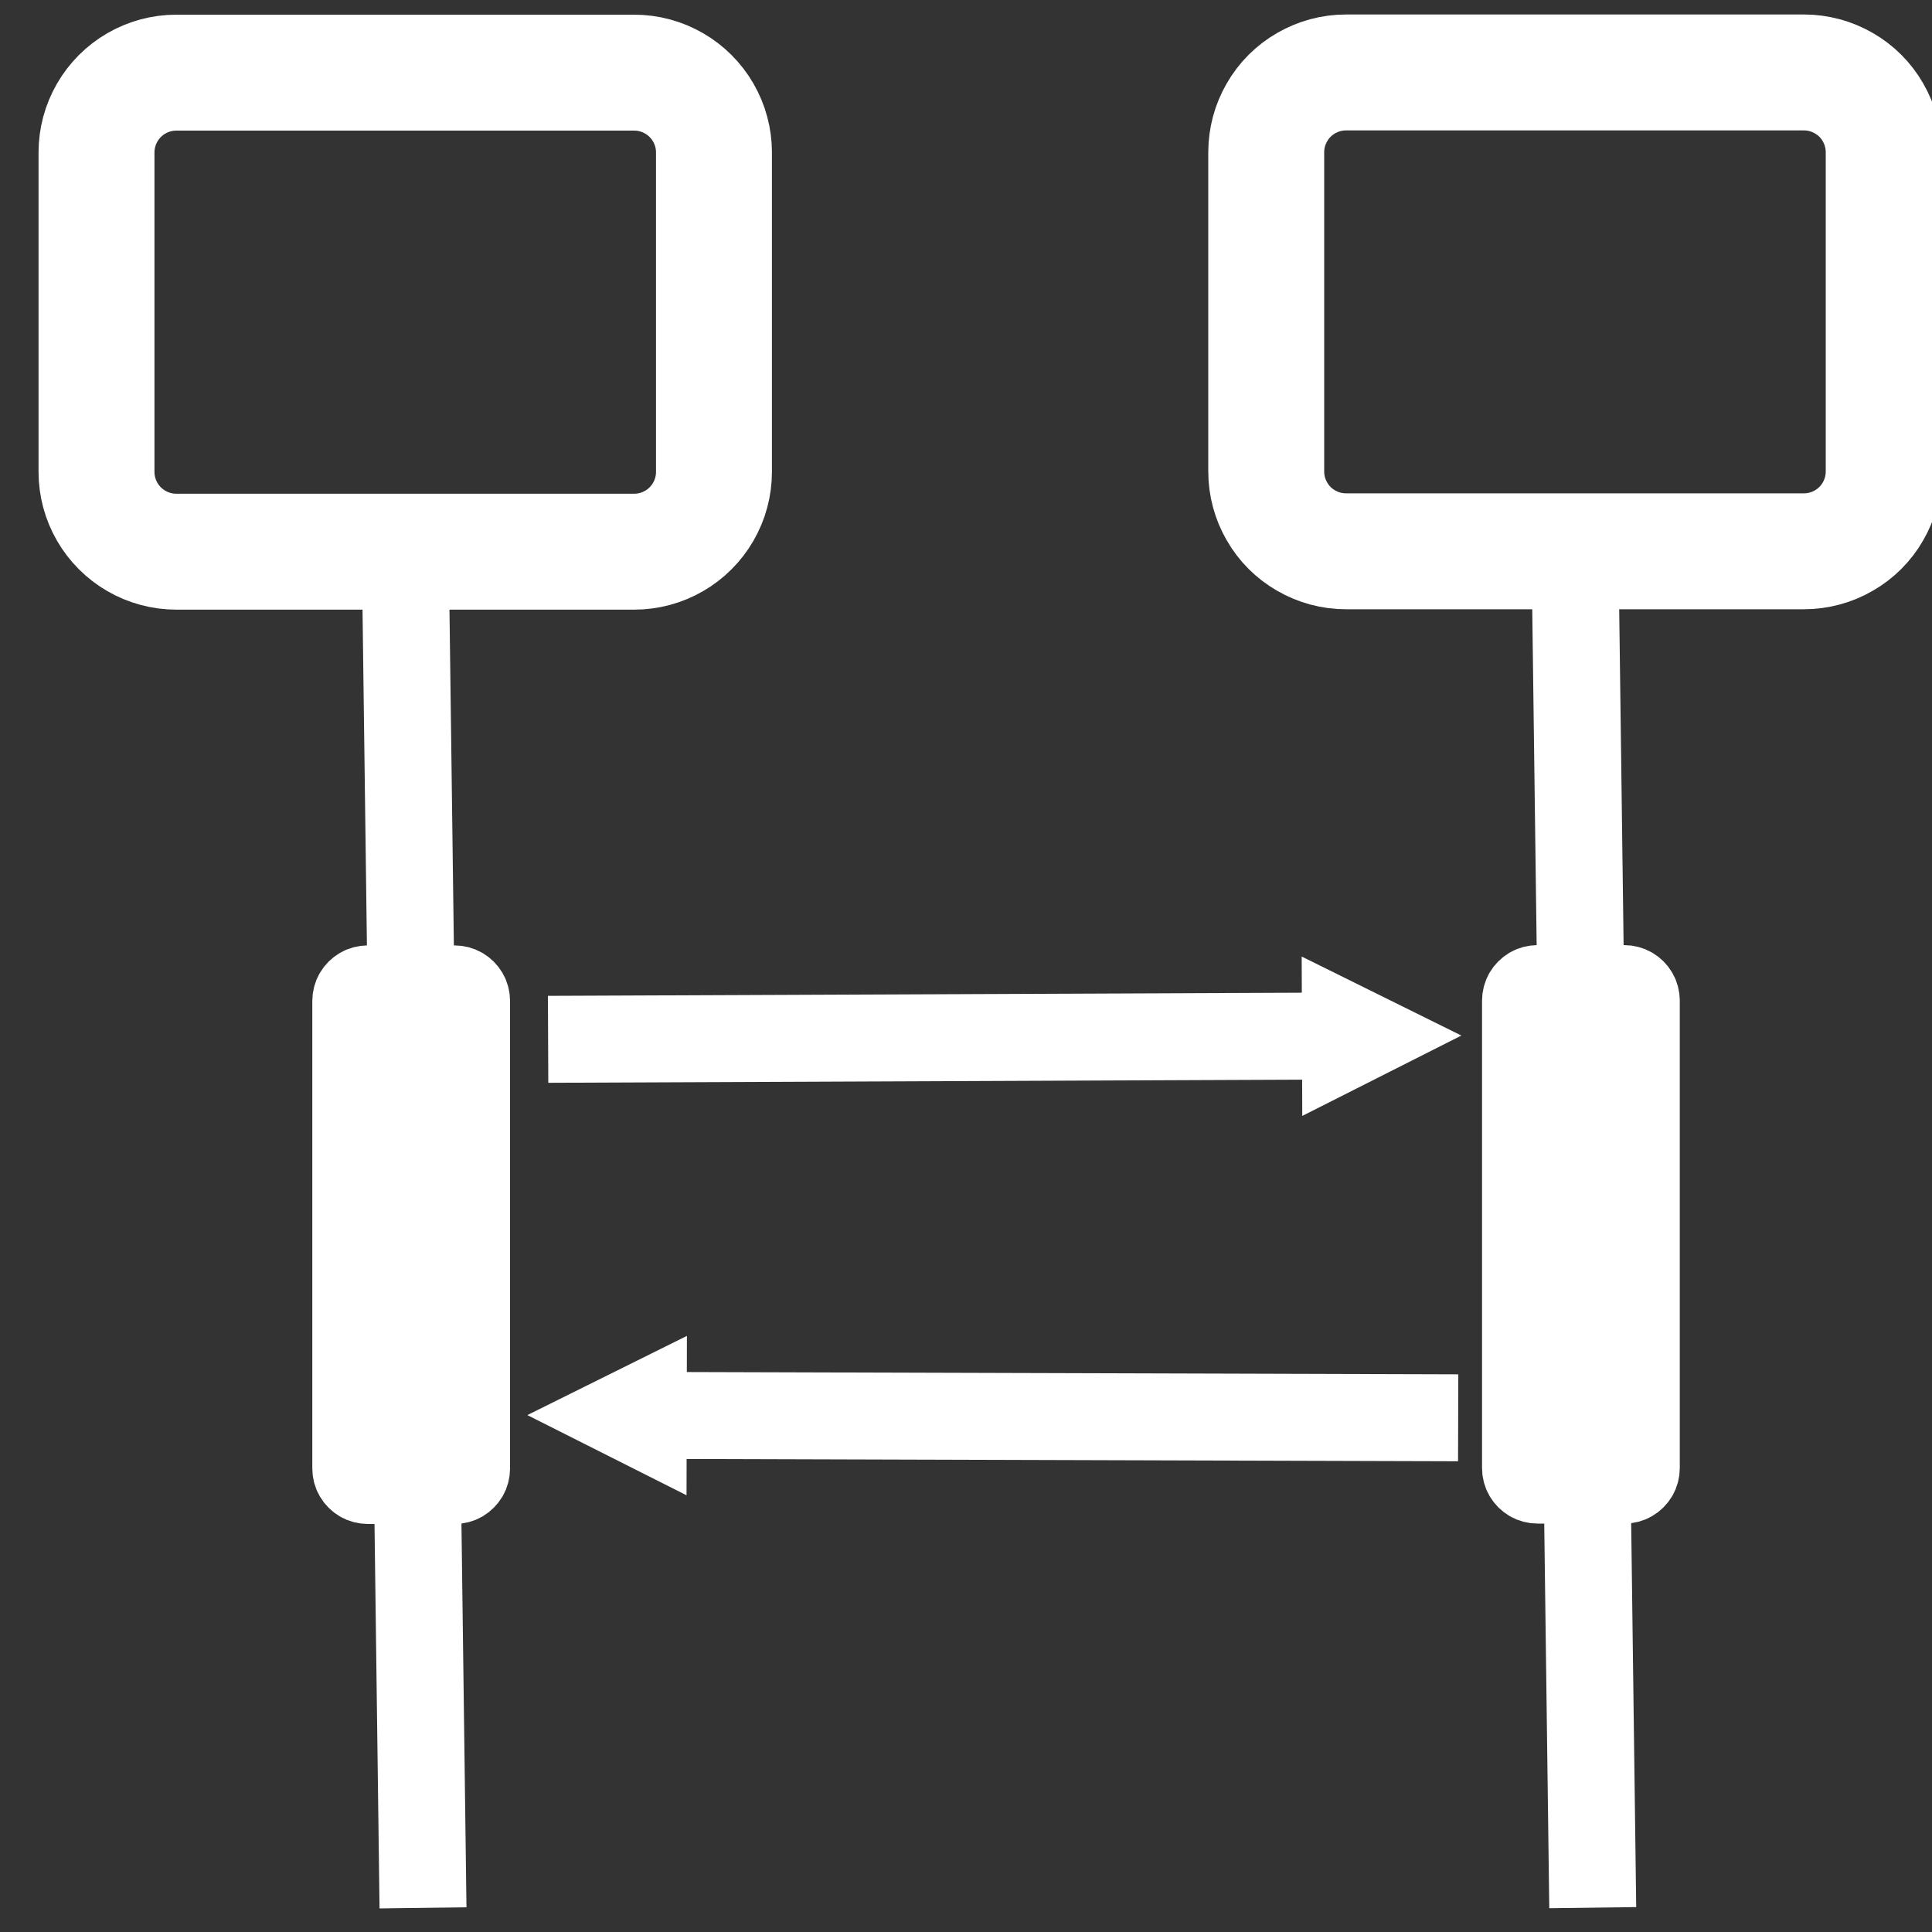 <?xml version="1.0" encoding="UTF-8"?>
<!DOCTYPE svg PUBLIC "-//W3C//DTD SVG 1.1//EN" "http://www.w3.org/Graphics/SVG/1.1/DTD/svg11.dtd">
<svg version="1.2" width="200mm" height="200mm" viewBox="0 0 20000 20000" preserveAspectRatio="xMidYMid" fill-rule="evenodd" stroke-width="28.222" stroke-linejoin="round" xmlns="http://www.w3.org/2000/svg" xmlns:ooo="http://xml.openoffice.org/svg/export" xmlns:xlink="http://www.w3.org/1999/xlink" xmlns:presentation="http://sun.com/xmlns/staroffice/presentation" xmlns:smil="http://www.w3.org/2001/SMIL20/" xmlns:anim="urn:oasis:names:tc:opendocument:xmlns:animation:1.0" xmlns:svg="urn:oasis:names:tc:opendocument:xmlns:svg-compatible:1.0" xml:space="preserve">
 <rect x="0" y="0" width="20000" height="20000" fill="#333333" stroke="none"/>
 <defs class="ClipPathGroup">
  <clipPath id="presentation_clip_path" clipPathUnits="userSpaceOnUse">
   <rect x="0" y="0" width="20000" height="20000"/>
  </clipPath>
  <clipPath id="presentation_clip_path_shrink" clipPathUnits="userSpaceOnUse">
   <rect x="20" y="20" width="19960" height="19960"/>
  </clipPath>
 </defs>
 <defs class="TextShapeIndex">
  <g ooo:slide="id1" ooo:id-list="id3 id4 id5 id6 id7 id8 id9 id10"/>
 </defs>
 <defs class="EmbeddedBulletChars">
  <g id="bullet-char-template-57356" transform="scale(0,-0)">
   <path d="M 580,1141 L 1163,571 580,0 -4,571 580,1141 Z"/>
  </g>
  <g id="bullet-char-template-57354" transform="scale(0,-0)">
   <path d="M 8,1128 L 1137,1128 1137,0 8,0 8,1128 Z"/>
  </g>
  <g id="bullet-char-template-10146" transform="scale(0,-0)">
   <path d="M 174,0 L 602,739 174,1481 1456,739 174,0 Z M 1358,739 L 309,1346 659,739 1358,739 Z"/>
  </g>
  <g id="bullet-char-template-10132" transform="scale(0,-0)">
   <path d="M 2015,739 L 1276,0 717,0 1260,543 174,543 174,936 1260,936 717,1481 1274,1481 2015,739 Z"/>
  </g>
  <g id="bullet-char-template-10007" transform="scale(0,-0)">
   <path d="M 0,-2 C -7,14 -16,27 -25,37 L 356,567 C 262,823 215,952 215,954 215,979 228,992 255,992 264,992 276,990 289,987 310,991 331,999 354,1012 L 381,999 492,748 772,1049 836,1024 860,1049 C 881,1039 901,1025 922,1006 886,937 835,863 770,784 769,783 710,716 594,584 L 774,223 C 774,196 753,168 711,139 L 727,119 C 717,90 699,76 672,76 641,76 570,178 457,381 L 164,-76 C 142,-110 111,-127 72,-127 30,-127 9,-110 8,-76 1,-67 -2,-52 -2,-32 -2,-23 -1,-13 0,-2 Z"/>
  </g>
  <g id="bullet-char-template-10004" transform="scale(0,-0)">
   <path d="M 285,-33 C 182,-33 111,30 74,156 52,228 41,333 41,471 41,549 55,616 82,672 116,743 169,778 240,778 293,778 328,747 346,684 L 369,508 C 377,444 397,411 428,410 L 1163,1116 C 1174,1127 1196,1133 1229,1133 1271,1133 1292,1118 1292,1087 L 1292,965 C 1292,929 1282,901 1262,881 L 442,47 C 390,-6 338,-33 285,-33 Z"/>
  </g>
  <g id="bullet-char-template-9679" transform="scale(0,-0)">
   <path d="M 813,0 C 632,0 489,54 383,161 276,268 223,411 223,592 223,773 276,916 383,1023 489,1130 632,1184 813,1184 992,1184 1136,1130 1245,1023 1353,916 1407,772 1407,592 1407,412 1353,268 1245,161 1136,54 992,0 813,0 Z"/>
  </g>
  <g id="bullet-char-template-8226" transform="scale(0,-0)">
   <path d="M 346,457 C 273,457 209,483 155,535 101,586 74,649 74,723 74,796 101,859 155,911 209,963 273,989 346,989 419,989 480,963 531,910 582,859 608,796 608,723 608,648 583,586 532,535 482,483 420,457 346,457 Z"/>
  </g>
  <g id="bullet-char-template-8211" transform="scale(0,-0)">
   <path d="M -4,459 L 1135,459 1135,606 -4,606 -4,459 Z"/>
  </g>
  <g id="bullet-char-template-61548" transform="scale(0,-0)">
   <path d="M 173,740 C 173,903 231,1043 346,1159 462,1274 601,1332 765,1332 928,1332 1067,1274 1183,1159 1299,1043 1357,903 1357,740 1357,577 1299,437 1183,322 1067,206 928,148 765,148 601,148 462,206 346,322 231,437 173,577 173,740 Z"/>
  </g>
 </defs>
 <g>
  <g id="id2" class="Master_Slide">
   <g id="bg-id2" class="Background"/>
   <g id="bo-id2" class="BackgroundObjects"/>
  </g>
 </g>
 <g class="SlideGroup">
  <g>
   <g id="container-id1">
    <g id="id1" class="Slide" clip-path="url(#presentation_clip_path)">
     <g class="Page">
      <defs class="SlideBackground">
       <g id="bg-id1" class="Background">
        <path fill="rgb(0,0,0)" stroke="none" d="M 9987,19986 L -13,19986 -13,-13 19986,-13 19986,19986 9987,19986 Z "/>
       </g>
      </defs>
      <g class="com.sun.star.drawing.CustomShape">
       <g id="id3">
        <rect class="BoundingBox" stroke="none" fill="none" x="399" y="152" width="7593" height="6160"/>
        <path fill="none" stroke="rgb(255,255,255)" stroke-width="1200" stroke-linejoin="round" d="M 1825,752 L 1826,752 C 1680,752 1538,790 1412,863 1287,935 1182,1040 1110,1165 1037,1291 999,1433 999,1579 L 999,4884 999,4885 C 999,5030 1037,5172 1110,5298 1182,5423 1287,5528 1412,5600 1538,5673 1680,5711 1826,5711 L 6564,5711 6565,5711 C 6710,5711 6852,5673 6978,5600 7103,5528 7208,5423 7280,5298 7353,5172 7391,5030 7391,4885 L 7391,1578 7391,1579 7391,1578 C 7391,1433 7353,1291 7280,1165 7208,1040 7103,935 6978,863 6852,790 6710,752 6565,752 L 1825,752 Z "/>
       </g>
      </g>
      <g class="com.sun.star.drawing.ConnectorShape">
       <g id="id4">
        <rect class="BoundingBox" stroke="none" fill="none" x="3745" y="5260" width="1085" height="14941"/>
        <path fill="none" stroke="rgb(255,255,255)" stroke-width="900" stroke-linejoin="round" d="M 4195,5710 L 4379,19750 "/>
       </g>
      </g>
      <g class="com.sun.star.drawing.CustomShape">
       <g id="id5">
        <rect class="BoundingBox" stroke="none" fill="none" x="3233" y="9786" width="2048" height="5991"/>
        <path fill="rgb(255,255,255)" stroke="none" d="M 3807,10137 L 3808,10137 C 3768,10137 3729,10147 3695,10167 3661,10187 3633,10215 3613,10249 3593,10283 3583,10322 3583,10361 L 3583,15201 3583,15202 C 3583,15241 3593,15280 3613,15314 3633,15348 3661,15376 3695,15396 3729,15416 3768,15426 3808,15426 L 4705,15426 4706,15426 C 4745,15426 4784,15416 4818,15396 4852,15376 4880,15348 4900,15314 4920,15280 4930,15241 4930,15202 L 4930,10361 4930,10361 4930,10361 C 4930,10322 4920,10283 4900,10249 4880,10215 4852,10187 4818,10167 4784,10147 4745,10137 4706,10137 L 3807,10137 Z "/>
        <path fill="none" stroke="rgb(255,255,255)" stroke-width="700" stroke-linejoin="round" d="M 3807,10137 L 3808,10137 C 3768,10137 3729,10147 3695,10167 3661,10187 3633,10215 3613,10249 3593,10283 3583,10322 3583,10361 L 3583,15201 3583,15202 C 3583,15241 3593,15280 3613,15314 3633,15348 3661,15376 3695,15396 3729,15416 3768,15426 3808,15426 L 4705,15426 4706,15426 C 4745,15426 4784,15416 4818,15396 4852,15376 4880,15348 4900,15314 4920,15280 4930,15241 4930,15202 L 4930,10361 4930,10361 4930,10361 C 4930,10322 4920,10283 4900,10249 4880,10215 4852,10187 4818,10167 4784,10147 4745,10137 4706,10137 L 3807,10137 Z "/>
       </g>
      </g>
      <g class="com.sun.star.drawing.CustomShape">
       <g id="id6">
        <rect class="BoundingBox" stroke="none" fill="none" x="12508" y="149" width="7593" height="6159"/>
        <path fill="none" stroke="rgb(255,255,255)" stroke-width="1200" stroke-linejoin="round" d="M 13934,750 L 13934,750 C 13789,750 13647,788 13521,861 13395,933 13291,1037 13219,1163 13146,1289 13108,1431 13108,1576 L 13108,4880 13108,4881 C 13108,5026 13146,5168 13219,5294 13291,5420 13395,5524 13521,5596 13647,5669 13789,5707 13934,5707 L 18673,5707 18674,5707 C 18819,5707 18961,5669 19087,5596 19213,5524 19317,5420 19389,5294 19462,5168 19500,5026 19500,4881 L 19500,1576 19500,1576 19500,1576 C 19500,1431 19462,1289 19389,1163 19317,1037 19213,933 19087,861 18961,788 18819,750 18674,750 L 13934,750 Z "/>
       </g>
      </g>
      <g class="com.sun.star.drawing.ConnectorShape">
       <g id="id7">
        <rect class="BoundingBox" stroke="none" fill="none" x="15854" y="5256" width="1085" height="14943"/>
        <path fill="none" stroke="rgb(255,255,255)" stroke-width="900" stroke-linejoin="round" d="M 16304,5706 L 16488,19748 "/>
       </g>
      </g>
      <g class="com.sun.star.drawing.CustomShape">
       <g id="id8">
        <rect class="BoundingBox" stroke="none" fill="none" x="15342" y="9784" width="2049" height="5989"/>
        <path fill="rgb(255,255,255)" stroke="none" d="M 15916,10134 L 15917,10134 C 15877,10134 15838,10144 15804,10164 15770,10184 15742,10212 15722,10246 15702,10280 15692,10319 15692,10359 L 15692,15197 15692,15198 C 15692,15237 15702,15276 15722,15310 15742,15344 15770,15372 15804,15392 15838,15412 15877,15422 15917,15422 L 16814,15422 16815,15422 C 16854,15422 16893,15412 16927,15392 16961,15372 16989,15344 17009,15310 17029,15276 17039,15237 17039,15198 L 17039,10358 17039,10359 17039,10359 C 17039,10319 17029,10280 17009,10246 16989,10212 16961,10184 16927,10164 16893,10144 16854,10134 16815,10134 L 15916,10134 Z "/>
        <path fill="none" stroke="rgb(255,255,255)" stroke-width="700" stroke-linejoin="round" d="M 15916,10134 L 15917,10134 C 15877,10134 15838,10144 15804,10164 15770,10184 15742,10212 15722,10246 15702,10280 15692,10319 15692,10359 L 15692,15197 15692,15198 C 15692,15237 15702,15276 15722,15310 15742,15344 15770,15372 15804,15392 15838,15412 15877,15422 15917,15422 L 16814,15422 16815,15422 C 16854,15422 16893,15412 16927,15392 16961,15372 16989,15344 17009,15310 17029,15276 17039,15237 17039,15198 L 17039,10358 17039,10359 17039,10359 C 17039,10319 17029,10280 17009,10246 16989,10212 16961,10184 16927,10164 16893,10144 16854,10134 16815,10134 L 15916,10134 Z "/>
       </g>
      </g>
      <g class="com.sun.star.drawing.ConnectorShape">
       <g id="id9">
        <rect class="BoundingBox" stroke="none" fill="none" x="5224" y="9901" width="9905" height="1652"/>
        <path fill="none" stroke="rgb(255,255,255)" stroke-width="900" stroke-linejoin="round" d="M 5674,10759 L 13588,10726 "/>
        <path fill="rgb(255,255,255)" stroke="none" d="M 13475,9902 L 15128,10720 13481,11552 13475,9902 Z "/>
       </g>
      </g>
      <g class="com.sun.star.drawing.ConnectorShape">
       <g id="id10">
        <rect class="BoundingBox" stroke="none" fill="none" x="5459" y="13828" width="10087" height="1652"/>
        <path fill="none" stroke="rgb(255,255,255)" stroke-width="900" stroke-linejoin="round" d="M 15095,14677 L 6999,14653 "/>
        <path fill="rgb(255,255,255)" stroke="none" d="M 7107,15479 L 5459,14649 7111,13829 7107,15479 Z "/>
       </g>
      </g>
     </g>
    </g>
   </g>
  </g>
 </g>
</svg>